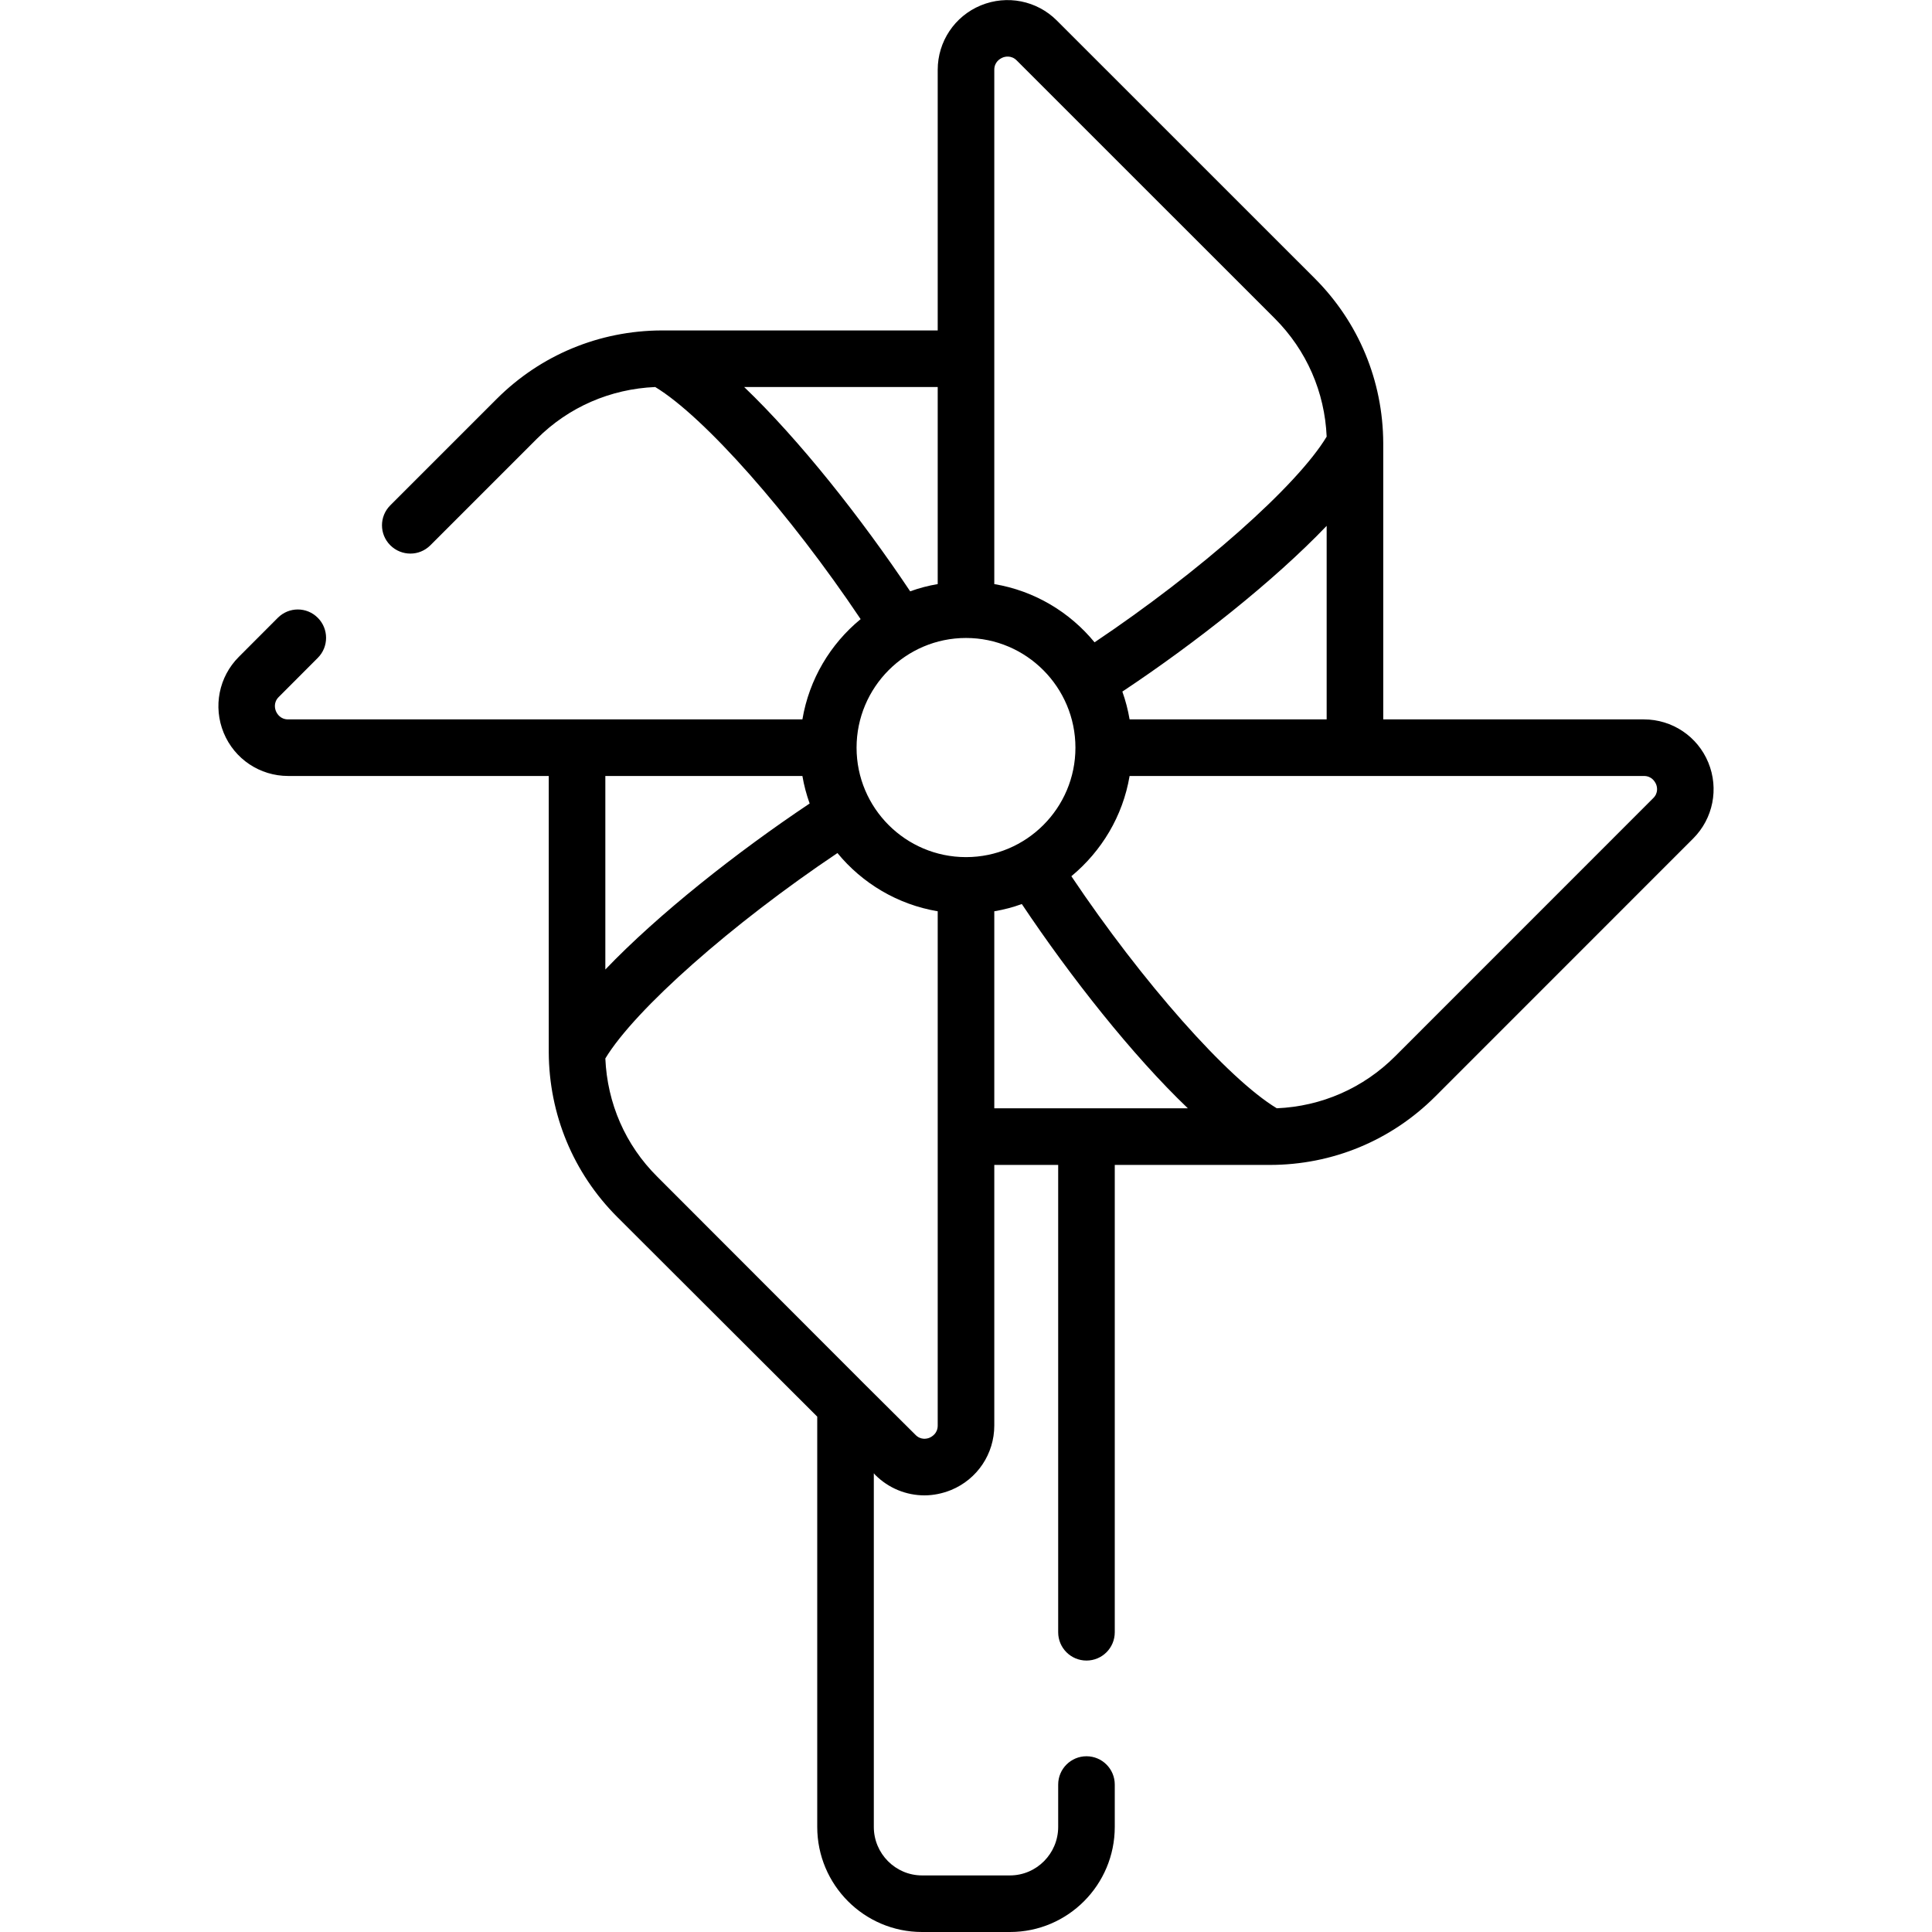 <?xml version="1.0" encoding="UTF-8"?>
<svg xmlns="http://www.w3.org/2000/svg" xmlns:xlink="http://www.w3.org/1999/xlink" width="28pt" height="28pt" viewBox="0 0 28 28" version="1.1">
<g id="surface1">
<path style=" stroke:none;fill-rule:nonzero;fill:rgb(0%,0%,0%);fill-opacity:1;" d="M 24.758 11.051 C 24.602 10.672 24.234 10.426 23.824 10.426 L 20.047 10.426 L 20.047 6.434 C 20.047 6.43 20.047 6.43 20.047 6.426 C 20.047 6.426 20.047 6.426 20.047 6.422 C 20.043 5.52 19.691 4.672 19.055 4.035 L 15.316 0.297 C 15.027 0.008 14.594 -0.078 14.215 0.078 C 13.836 0.234 13.59 0.602 13.59 1.012 L 13.59 4.789 L 9.598 4.789 C 9.598 4.789 9.594 4.789 9.594 4.789 C 9.59 4.789 9.586 4.789 9.586 4.789 C 8.684 4.793 7.836 5.145 7.199 5.781 L 5.656 7.324 C 5.496 7.484 5.496 7.742 5.656 7.902 C 5.738 7.984 5.844 8.023 5.949 8.023 C 6.051 8.023 6.156 7.984 6.238 7.902 L 7.781 6.359 C 8.242 5.898 8.848 5.637 9.496 5.609 C 10.207 6.039 11.449 7.445 12.473 8.973 C 12.035 9.332 11.727 9.844 11.629 10.426 L 4.176 10.426 C 4.062 10.426 4.016 10.344 4 10.309 C 3.984 10.273 3.961 10.18 4.039 10.102 L 4.605 9.535 C 4.766 9.375 4.766 9.113 4.605 8.953 C 4.445 8.793 4.188 8.793 4.027 8.953 L 3.461 9.52 C 3.172 9.809 3.086 10.242 3.242 10.621 C 3.398 11 3.766 11.246 4.176 11.246 L 7.953 11.246 L 7.953 15.238 C 7.953 15.238 7.953 15.242 7.953 15.242 C 7.953 15.246 7.953 15.25 7.953 15.25 C 7.957 16.152 8.309 17 8.945 17.637 L 11.844 20.531 L 11.844 26.477 C 11.844 27.316 12.523 28 13.363 28 L 14.637 28 C 15.477 28 16.156 27.316 16.156 26.477 L 16.156 25.863 C 16.156 25.637 15.973 25.453 15.746 25.453 C 15.52 25.453 15.336 25.637 15.336 25.863 L 15.336 26.477 C 15.336 26.863 15.023 27.18 14.637 27.18 L 13.363 27.18 C 12.977 27.18 12.664 26.863 12.664 26.477 L 12.664 21.352 L 12.684 21.375 C 12.879 21.57 13.137 21.672 13.398 21.672 C 13.527 21.672 13.66 21.645 13.785 21.594 C 14.164 21.438 14.41 21.07 14.41 20.66 L 14.41 16.883 L 15.336 16.883 L 15.336 23.656 C 15.336 23.883 15.52 24.066 15.746 24.066 C 15.973 24.066 16.156 23.883 16.156 23.656 L 16.156 16.883 L 18.402 16.883 C 19.309 16.883 20.16 16.531 20.801 15.891 L 24.539 12.152 C 24.828 11.863 24.914 11.43 24.758 11.051 Z M 14.41 1.012 C 14.41 0.898 14.492 0.852 14.527 0.836 C 14.562 0.82 14.656 0.797 14.734 0.875 L 18.473 4.613 C 18.938 5.078 19.199 5.684 19.227 6.328 C 18.797 7.043 17.391 8.285 15.863 9.309 C 15.504 8.871 14.992 8.562 14.41 8.465 Z M 19.227 7.621 L 19.227 10.426 L 16.371 10.426 C 16.348 10.289 16.312 10.152 16.266 10.023 C 17.324 9.32 18.461 8.422 19.227 7.621 Z M 10.785 5.609 L 13.59 5.609 L 13.59 8.465 C 13.453 8.488 13.32 8.523 13.191 8.57 C 12.484 7.512 11.586 6.375 10.785 5.609 Z M 8.773 11.246 L 11.629 11.246 C 11.652 11.383 11.688 11.516 11.734 11.645 C 10.676 12.352 9.539 13.25 8.773 14.051 Z M 13.59 20.66 C 13.59 20.773 13.508 20.82 13.473 20.836 C 13.438 20.852 13.344 20.875 13.266 20.793 L 12.543 20.074 L 9.527 17.055 C 9.062 16.594 8.801 15.988 8.773 15.34 C 9.203 14.629 10.609 13.387 12.137 12.363 C 12.496 12.801 13.008 13.109 13.59 13.207 Z M 14 12.422 C 13.125 12.422 12.414 11.711 12.414 10.836 C 12.414 9.961 13.125 9.246 14 9.246 C 14.875 9.246 15.586 9.961 15.586 10.836 C 15.586 11.711 14.875 12.422 14 12.422 Z M 14.41 16.062 L 14.41 13.207 C 14.547 13.184 14.684 13.148 14.809 13.102 C 15.516 14.16 16.414 15.297 17.215 16.062 Z M 23.957 11.57 L 20.219 15.309 C 19.758 15.77 19.152 16.035 18.504 16.062 C 17.793 15.633 16.551 14.227 15.527 12.699 C 15.965 12.336 16.273 11.828 16.371 11.246 L 23.824 11.246 C 23.938 11.246 23.984 11.328 24 11.363 C 24.016 11.398 24.039 11.492 23.957 11.57 Z M 23.957 11.57 "/>
</g>
</svg>
